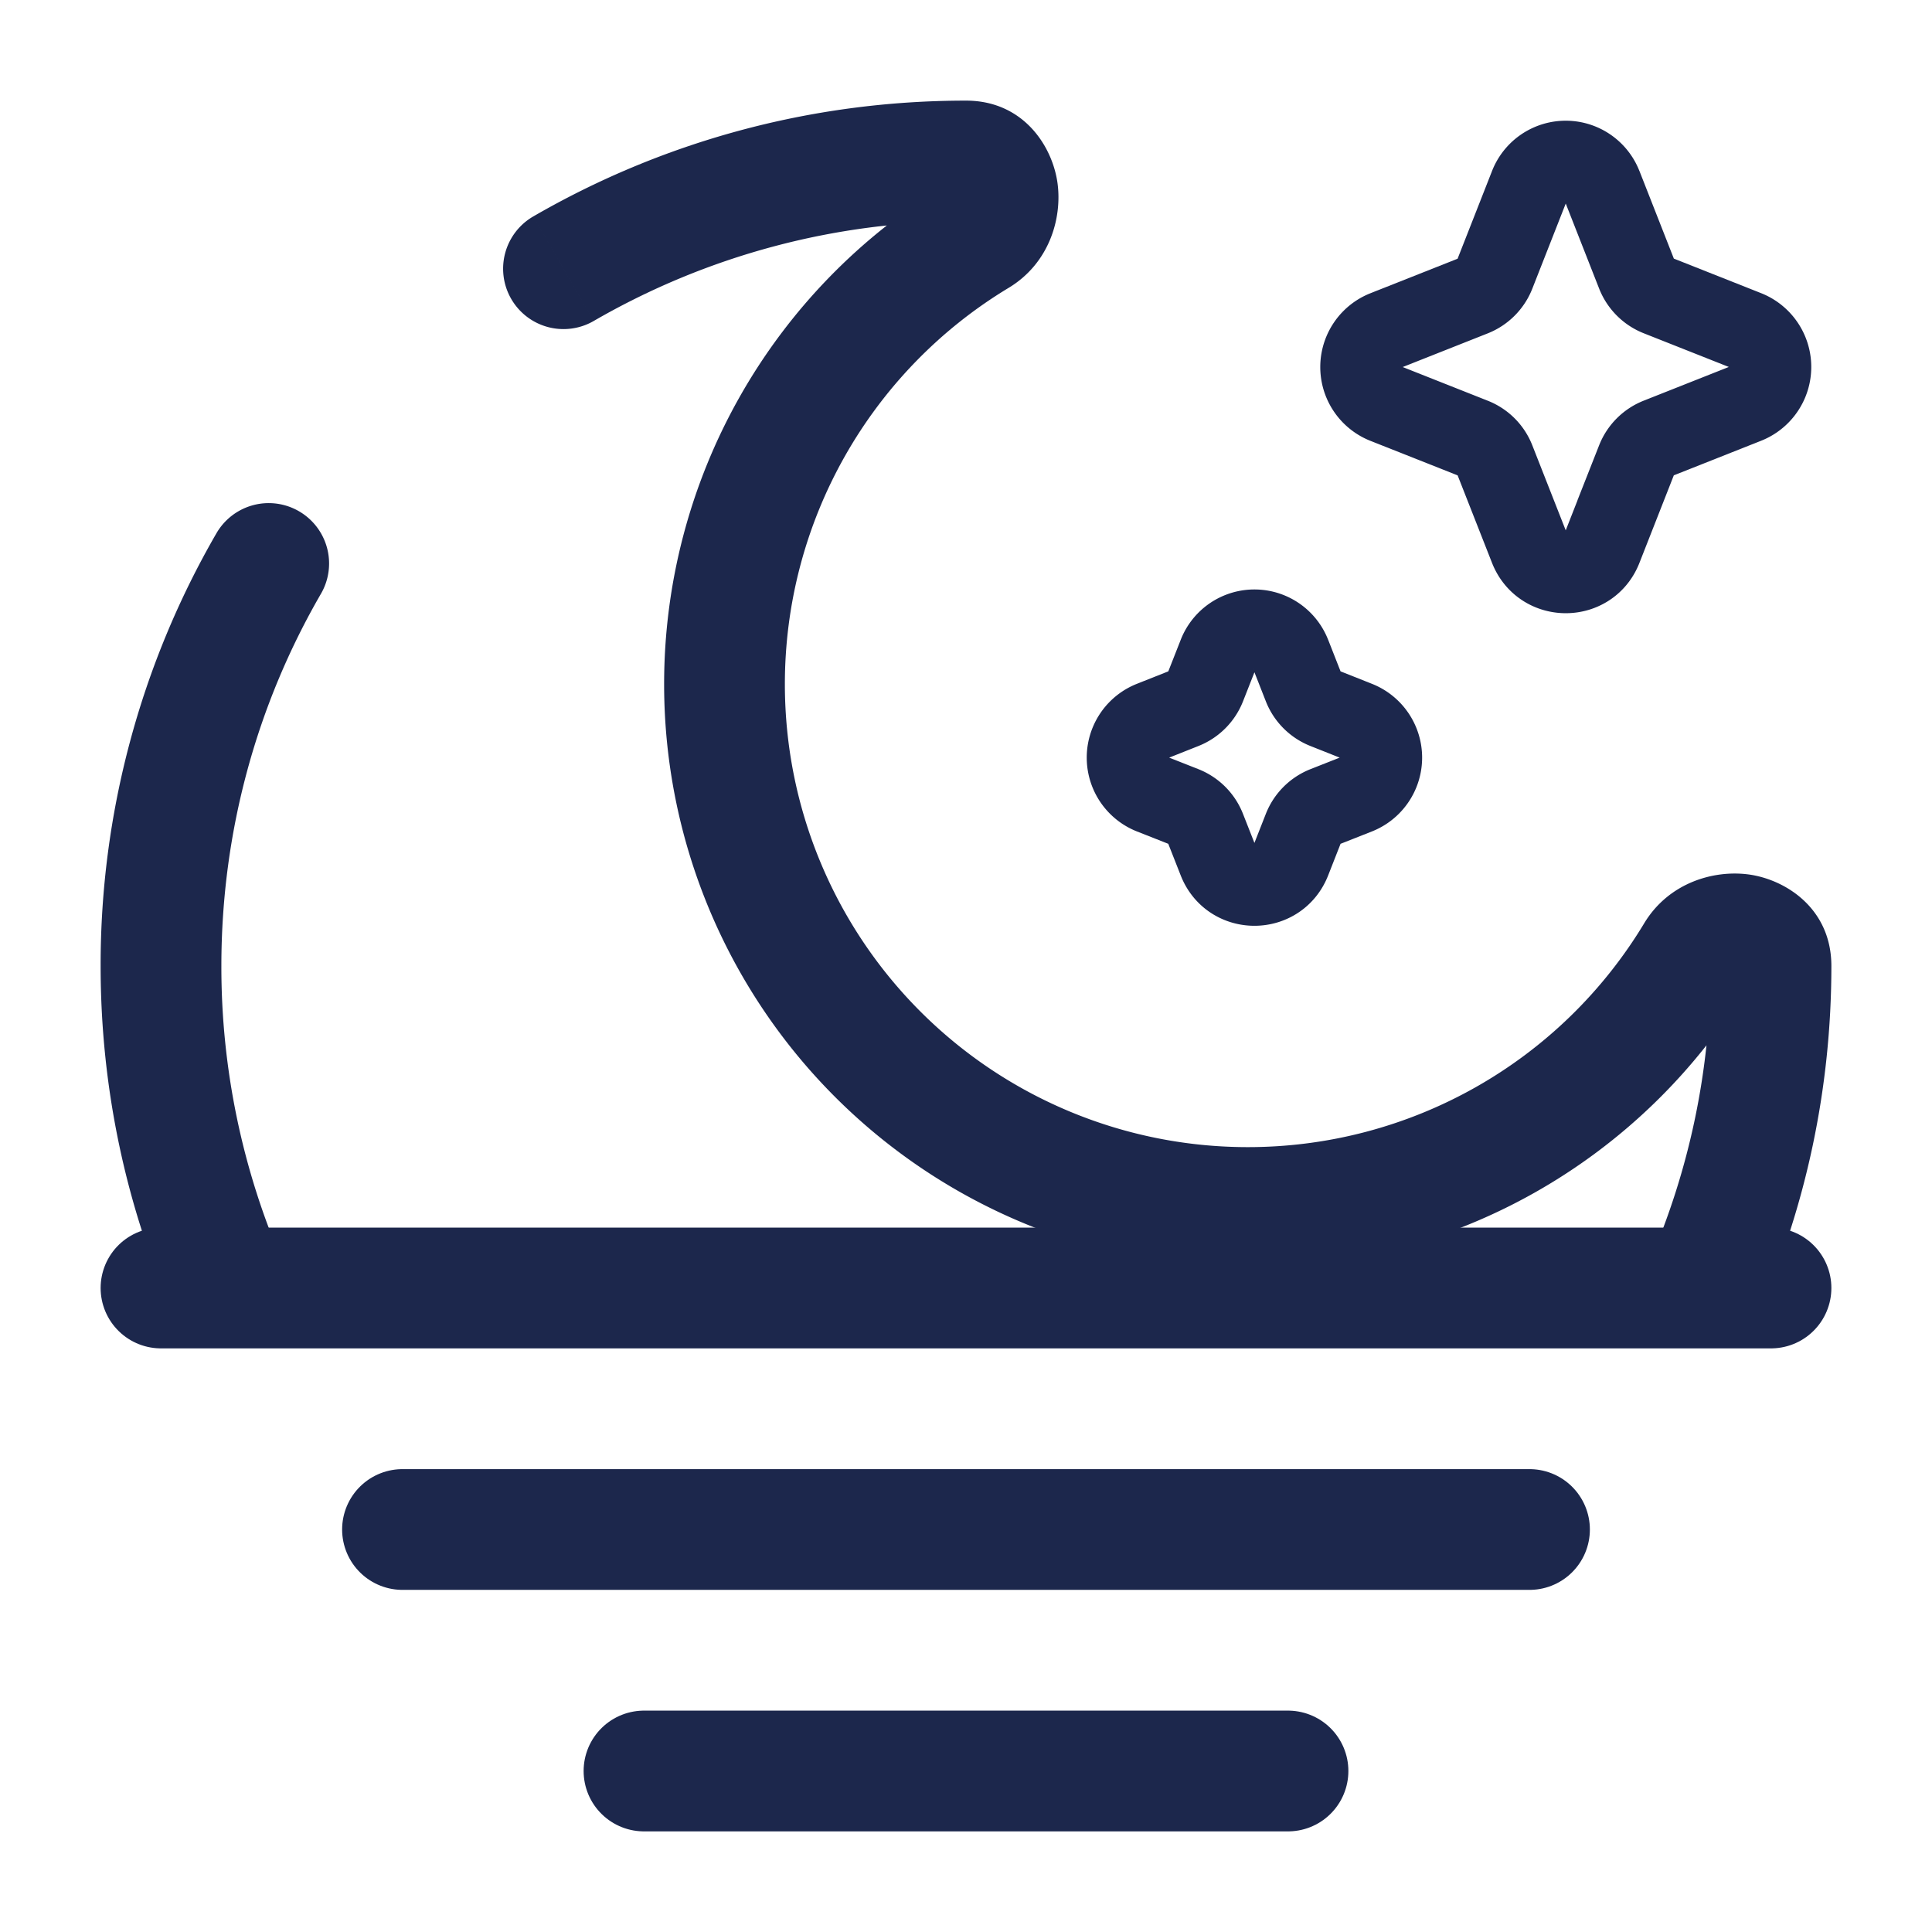 <svg xmlns="http://www.w3.org/2000/svg" width="24" height="24" fill="none">
  <path stroke="#1C274C" stroke-linecap="round" stroke-linejoin="round" stroke-width="1.5" d="M8 22h8M5 19h14M2 16h20"/>
  <path fill="#1C274C" d="m21.067 11.857-.642-.388.642.388Zm-8.924-8.924-.388-.642.388.642ZM20.481 15.7a.75.75 0 0 0 1.374.6l-1.374-.6Zm-18.336.6a.75.75 0 0 0 1.374-.6l-1.374.6Zm1.842-8.924a.75.75 0 0 0-1.298-.752l1.298.752Zm2.637-4.687a.75.75 0 1 0 .752 1.298l-.752-1.298ZM15.5 14.25A5.75 5.75 0 0 1 9.75 8.5h-1.5a7.25 7.25 0 0 0 7.25 7.25v-1.5Zm4.925-2.781A5.746 5.746 0 0 1 15.5 14.25v1.5a7.247 7.247 0 0 0 6.21-3.505l-1.285-.776ZM9.75 8.5a5.747 5.747 0 0 1 2.781-4.925l-.776-1.284A7.246 7.246 0 0 0 8.25 8.5h1.5Zm11.5 3.5a9.216 9.216 0 0 1-.77 3.7l1.375.6c.576-1.318.895-2.773.895-4.3h-1.5ZM3.52 15.7a9.216 9.216 0 0 1-.77-3.7h-1.5c0 1.527.319 2.982.895 4.3l1.374-.6ZM12 2.75a.384.384 0 0 1-.268-.118.285.285 0 0 1-.082-.155c-.004-.031-.002-.121.105-.186l.776 1.284c.503-.304.665-.861.606-1.299-.062-.455-.42-1.026-1.137-1.026v1.5Zm9.71 9.495c-.066.107-.156.109-.187.105a.285.285 0 0 1-.155-.082.384.384 0 0 1-.118-.268h1.5c0-.717-.571-1.075-1.026-1.137-.438-.059-.995.103-1.299.606l1.284.776ZM2.75 12c0-1.686.45-3.265 1.237-4.624l-1.298-.752A10.704 10.704 0 0 0 1.25 12h1.5Zm4.626-8.013A9.204 9.204 0 0 1 12 2.75v-1.5c-1.957 0-3.794.524-5.376 1.439l.752 1.298Z"/>
  <path stroke="#1C274C" d="M19.9 2.307a.483.483 0 0 0-.9 0l-.43 1.095a.484.484 0 0 1-.272.274l-1.091.432a.486.486 0 0 0 0 .903l1.091.432a.48.48 0 0 1 .272.273L19 6.81c.162.41.74.41.9 0l.43-1.095a.484.484 0 0 1 .273-.273l1.091-.432a.486.486 0 0 0 0-.903l-1.091-.432a.484.484 0 0 1-.273-.274l-.43-1.095ZM16.033 8.13a.483.483 0 0 0-.9 0l-.157.399a.484.484 0 0 1-.272.273l-.398.158a.486.486 0 0 0 0 .903l.398.157c.125.05.223.148.272.274l.157.399c.161.41.739.41.9 0l.157-.4a.484.484 0 0 1 .272-.273l.398-.157a.486.486 0 0 0 0-.903l-.398-.158a.484.484 0 0 1-.272-.273l-.157-.4Z"/>
</svg>
